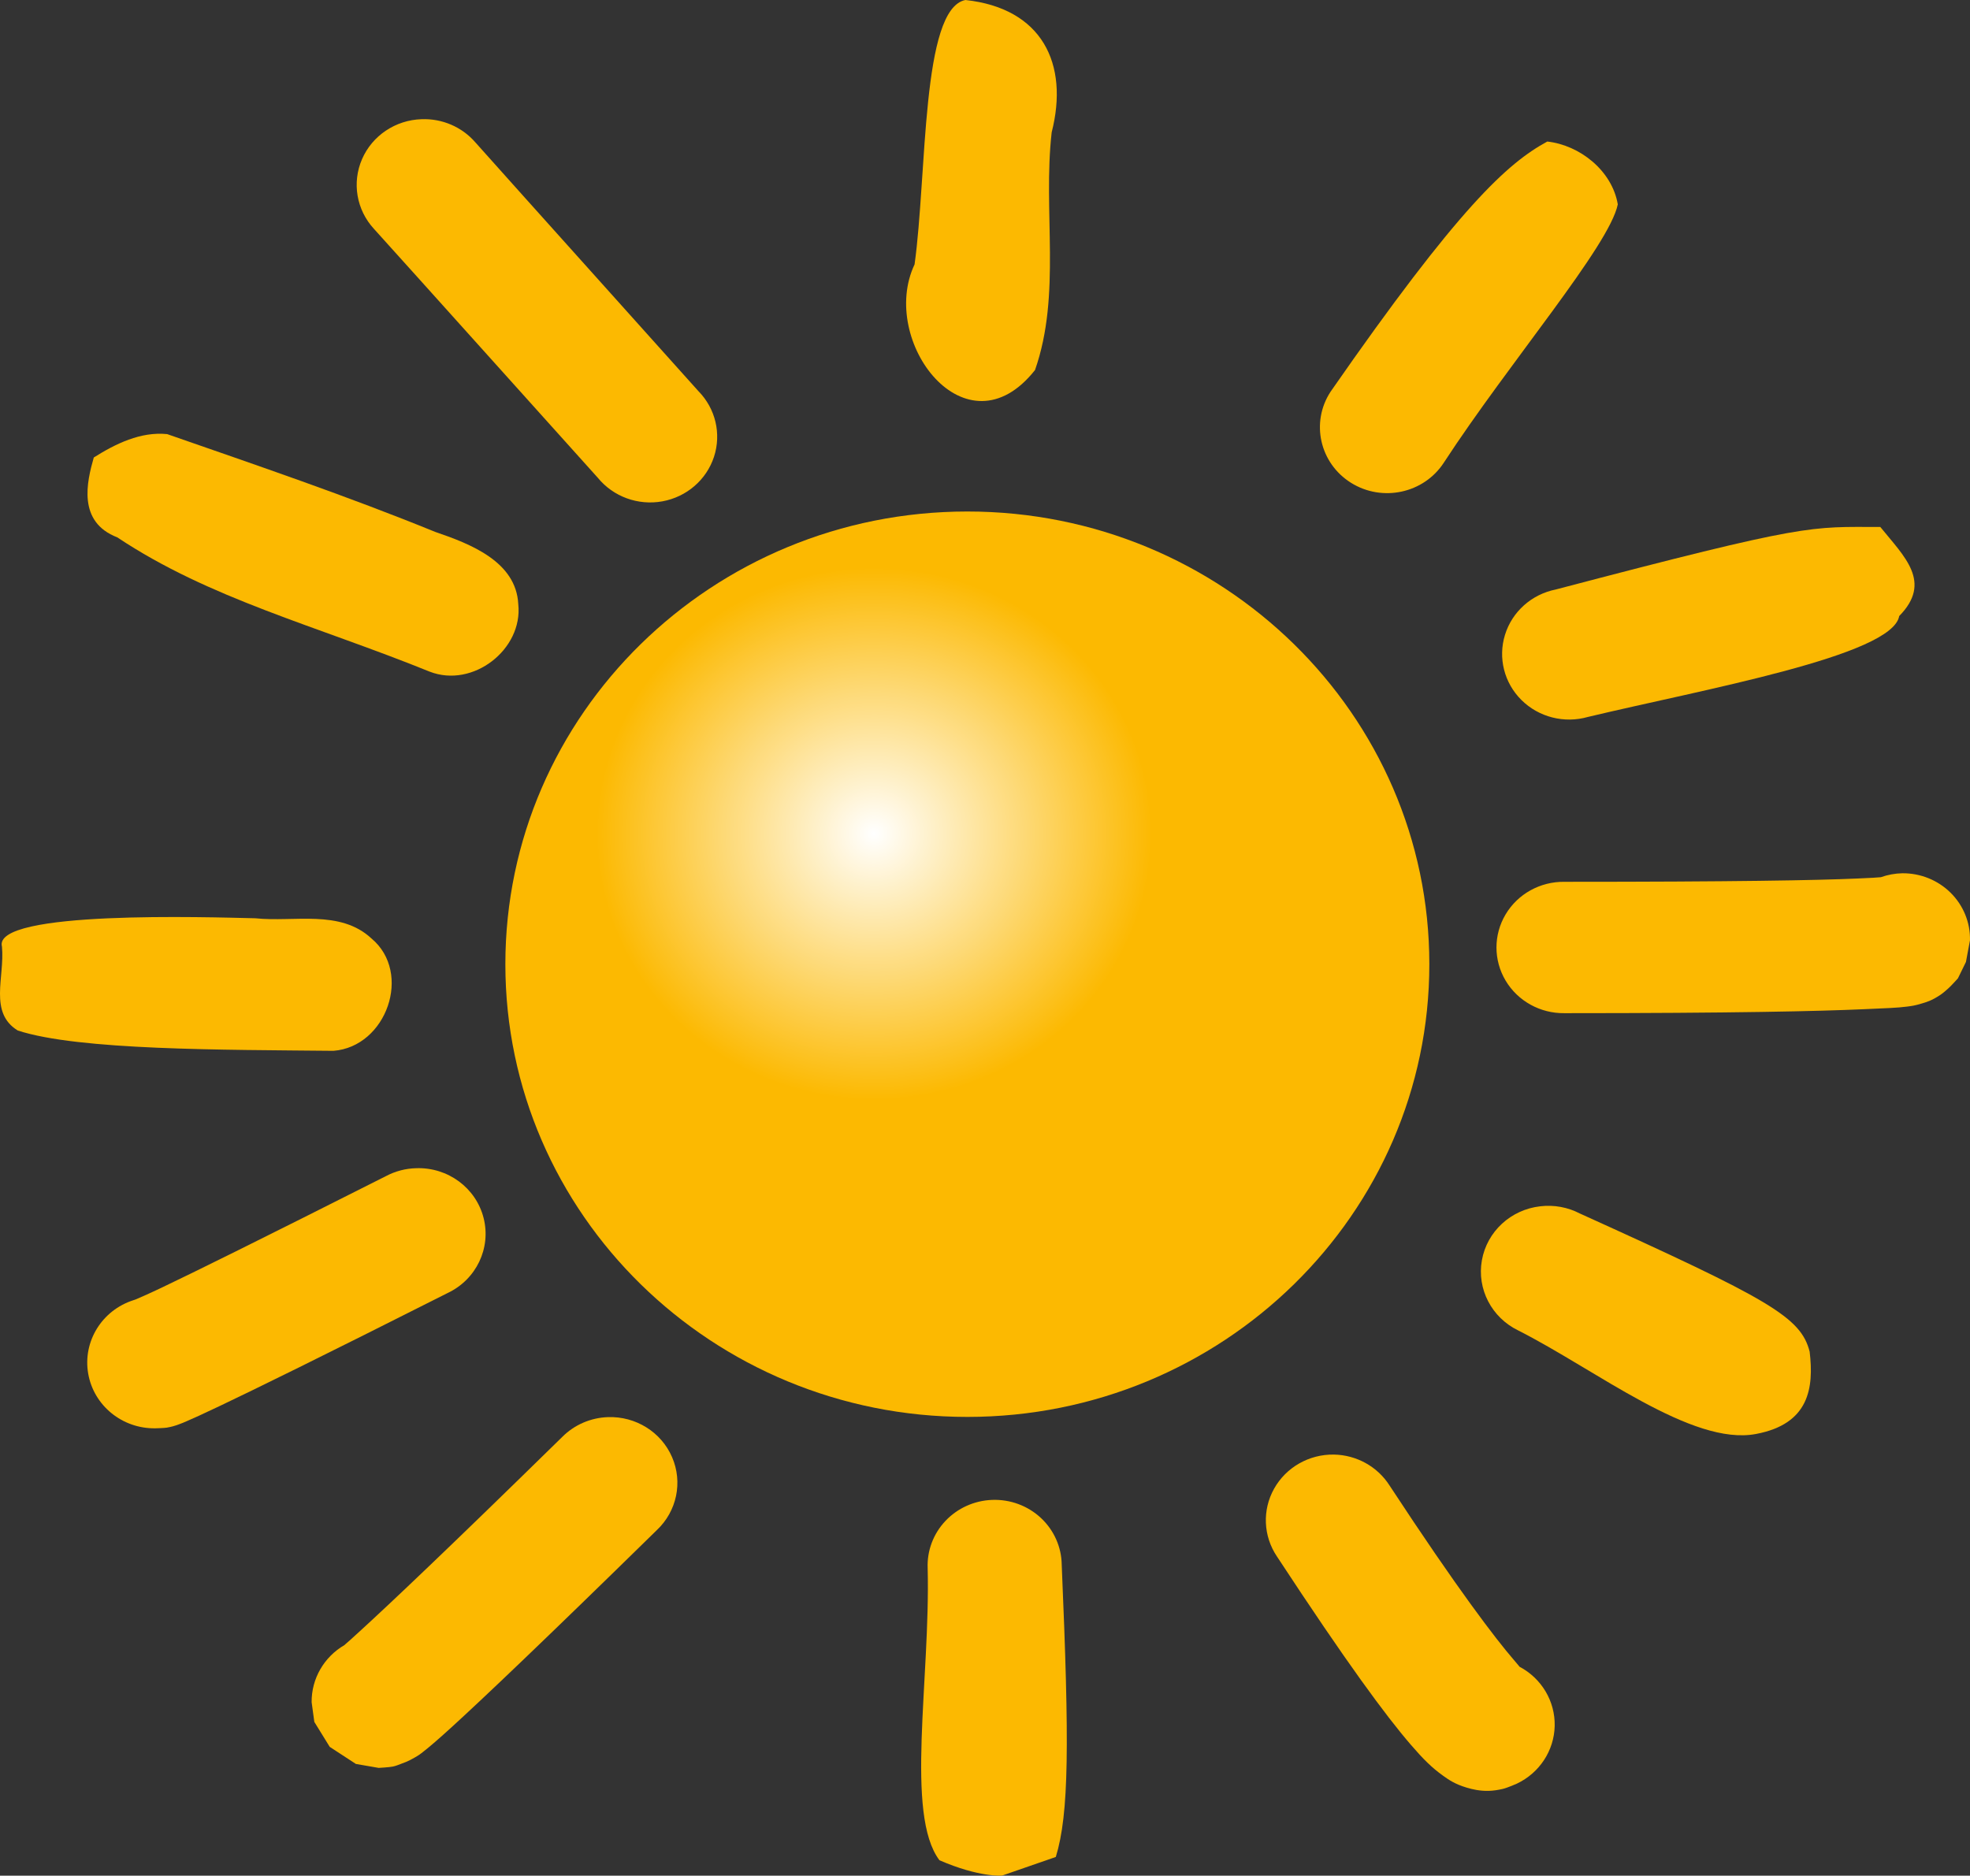 


<svg width="314" height="299" viewBox="0 0 314 299" fill="none" xmlns="http://www.w3.org/2000/svg">
<rect x="0" y="0" width="314" height="299" fill="#333333" stroke="none"/>
<g clip-path="url(#clip0)">
<path fill-rule="evenodd" clip-rule="evenodd" d="M227.823 153.705C227.823 193.541 194.834 225.871 154.186 225.871C113.539 225.871 80.55 193.541 80.55 153.705C80.55 113.869 113.539 81.538 154.186 81.538C194.834 81.538 227.823 113.869 227.823 153.705V153.705Z" fill="#FFBB00" fill-opacity="0.981"/>
<path fill-rule="evenodd" clip-rule="evenodd" d="M145.774 42.148C139.995 54.376 154.012 72.864 164.974 58.985C169.201 46.905 166.2 33.66 167.628 21.099C170.431 10.122 166.062 1.309 153.881 0C146.83 1.382 147.772 27.837 145.774 42.147V42.148Z" fill="#FFBB00" fill-opacity="0.981"/>
<path fill-rule="evenodd" clip-rule="evenodd" d="M67.193 19.002C63.037 19.133 59.331 21.62 57.705 25.371C56.075 29.126 56.819 33.462 59.607 36.487C59.607 36.487 68.288 46.097 95.294 76.172C97.753 79.18 101.704 80.621 105.573 79.92C109.442 79.219 112.602 76.491 113.804 72.821C115.005 69.148 114.052 65.127 111.32 62.35C84.324 32.286 75.743 22.668 75.743 22.668C73.617 20.227 70.467 18.876 67.193 19.002V19.002Z" fill="#FFBB00" fill-opacity="0.981"/>
<path fill-rule="evenodd" clip-rule="evenodd" d="M14.949 72.927C13.844 76.803 12.304 83.2 18.698 85.662C33.398 95.464 50.441 99.757 68.462 107.058C75.392 109.775 83.375 103.491 82.609 96.328C82.284 89.527 74.978 86.704 69.386 84.798C55.348 79.073 40.97 74.188 26.645 69.201C22.407 68.776 18.407 70.749 14.949 72.927V72.927Z" fill="#FFBB00" fill-opacity="0.981"/>
<path fill-rule="evenodd" clip-rule="evenodd" d="M0.313 150.909C0.771 155.787 -1.819 161.415 2.831 164.274C12.555 167.452 35.669 167.338 53.151 167.512C61.623 166.857 65.751 155.085 59.221 149.612C54.197 144.933 46.891 147.037 40.697 146.382C33.43 146.222 -1.254 145.053 0.312 150.909H0.313Z" fill="#FFBB00" fill-opacity="0.981"/>
<path fill-rule="evenodd" clip-rule="evenodd" d="M66.339 186.223C64.66 186.262 63.012 186.694 61.531 187.477C41.321 197.682 30.964 202.79 25.741 205.277C23.304 206.435 22.149 206.913 21.575 207.161C21.532 207.179 21.288 207.254 21.252 207.268C16.232 208.887 13.174 213.857 14.056 218.961C14.938 224.069 19.495 227.778 24.778 227.686C24.778 227.686 26.181 227.654 26.595 227.58C27.006 227.509 27.329 227.431 27.556 227.371C28.013 227.25 28.278 227.14 28.519 227.055C28.994 226.889 29.302 226.747 29.798 226.535C30.794 226.11 32.279 225.436 35.035 224.126C40.548 221.501 51.072 216.357 71.36 206.116C75.909 203.963 78.297 198.979 77.086 194.172C75.874 189.365 71.388 186.049 66.339 186.223V186.223Z" fill="#FFBB00" fill-opacity="0.981"/>
<path fill-rule="evenodd" clip-rule="evenodd" d="M96.895 225.904C94.153 226 91.552 227.123 89.632 229.046C71.264 247.048 61.995 255.791 57.577 259.829C55.858 261.406 55.447 261.77 55.015 262.135C54.998 262.15 54.923 262.224 54.909 262.238C51.631 264.144 49.637 267.615 49.672 271.349L50.101 274.491L52.556 278.469L56.723 281.19C56.727 281.193 60.355 281.82 60.355 281.82C60.358 281.82 62.027 281.728 62.601 281.611C63.172 281.491 63.526 281.317 63.884 281.19C64.6 280.942 65.035 280.743 65.379 280.563C66.754 279.844 67.002 279.603 67.516 279.202C68.543 278.395 69.822 277.307 72.217 275.118C77.004 270.74 86.245 261.997 104.694 243.913C107.886 240.906 108.854 236.276 107.121 232.28C105.392 228.281 101.325 225.748 96.895 225.904V225.904Z" fill="#FFBB00" fill-opacity="0.981"/>
<path fill-rule="evenodd" clip-rule="evenodd" d="M158.118 239.099C155.284 239.209 152.609 240.417 150.685 242.461C148.761 244.501 147.744 247.211 147.861 249.989C148.304 267.761 144.232 289.234 149.739 296.542C156.084 299.305 159.72 298.99 159.72 298.99L168.287 296.018C170.402 289.11 170.456 278.055 169.23 249.464C169.201 246.63 168.004 243.931 165.91 241.976C163.816 240.024 161.006 238.986 158.118 239.099V239.099Z" fill="#FFBB00" fill-opacity="0.981"/>
<path fill-rule="evenodd" clip-rule="evenodd" d="M212.605 231.873C208.647 231.816 204.984 233.906 203.081 237.31C201.175 240.711 201.348 244.863 203.524 248.104C214.699 265.139 220.932 273.567 224.893 278.154C226.874 280.449 228.216 281.781 230.02 283.074C230.923 283.723 231.905 284.406 233.761 284.962C234.686 285.239 235.877 285.518 237.287 285.483C237.988 285.465 238.754 285.352 239.53 285.171C240.306 284.987 241.773 284.332 241.773 284.332C245.383 282.621 247.711 279.071 247.803 275.143C247.892 271.211 245.73 267.562 242.201 265.695C242.12 265.61 242.201 265.656 241.238 264.544C238.453 261.314 232.39 253.439 221.474 236.793C219.557 233.789 216.219 231.937 212.605 231.873V231.873Z" fill="#FFBB00" fill-opacity="0.981"/>
<path fill-rule="evenodd" clip-rule="evenodd" d="M245.514 192.294C240.805 192.822 237.014 196.322 236.199 200.899C235.384 205.472 237.74 210.024 241.985 212.085C254.354 218.338 269.664 230.555 279.915 228.586C288.397 226.981 289.124 221.228 288.443 215.475C287.033 209.949 282.108 207.165 251.817 193.445C249.886 192.439 247.686 192.036 245.514 192.294V192.294Z" fill="#FFBB00" fill-opacity="0.981"/>
<path fill-rule="evenodd" clip-rule="evenodd" d="M303.208 139.208C302.039 139.233 300.884 139.446 299.789 139.835C299.112 139.899 298.442 139.938 296.047 140.044C289.62 140.331 276.28 140.569 249.359 140.569C245.507 140.516 241.921 142.499 239.98 145.762C238.038 149.021 238.038 153.055 239.98 156.318C241.921 159.58 245.507 161.564 249.359 161.511C276.439 161.511 289.939 161.196 297.011 160.881C300.547 160.725 302.481 160.661 303.955 160.463C304.692 160.363 305.185 160.321 306.411 159.938C307.024 159.747 307.825 159.563 309.299 158.578C309.667 158.33 310.121 157.944 310.578 157.529C311.038 157.115 312.073 155.96 312.076 155.96L313.355 153.342C313.359 153.342 313.997 149.889 313.997 149.889C314.057 147.055 312.941 144.324 310.907 142.311C308.873 140.299 306.096 139.18 303.208 139.208Z" fill="#FFBB00" fill-opacity="0.981"/>
<path fill-rule="evenodd" clip-rule="evenodd" d="M299.704 84.004C288.426 84.004 288.422 83.328 247.97 93.972C244.125 94.741 241.021 97.511 239.884 101.192C238.743 104.869 239.749 108.865 242.51 111.596C245.27 114.33 249.334 115.361 253.1 114.288C271.596 109.867 301.638 104.546 302.715 98.206C308.055 92.779 303.527 88.737 299.704 84.004V84.004Z" fill="#FFBB00" fill-opacity="0.981"/>
<path fill-rule="evenodd" clip-rule="evenodd" d="M246.623 22.562C240.277 26.016 232.546 32.973 212.07 62.456C208.885 67.341 210.345 73.834 215.33 76.959C220.315 80.079 226.941 78.652 230.126 73.763C240.575 57.738 256.519 39.183 257.862 32.576C256.934 27.167 251.779 23.136 246.623 22.562V22.562Z" fill="#FFBB00" fill-opacity="0.981"/>
<path fill-rule="evenodd" clip-rule="evenodd" d="M183.647 132.903C183.647 156.307 163.784 175.305 139.308 175.305C114.831 175.305 94.968 156.307 94.968 132.903C94.968 109.495 114.831 90.501 139.308 90.501C163.784 90.501 183.647 109.495 183.647 132.903Z" fill="url(#paint0_radial)"/>
</g>
<defs>
<radialGradient id="paint0_radial" cx="0" cy="0" r="1" gradientUnits="userSpaceOnUse" gradientTransform="translate(139.314 132.903) scale(44.341 42.402)">
<stop stop-color="white"/>
<stop offset="1" stop-color="white" stop-opacity="0"/>
</radialGradient>
<clipPath id="clip0">
<rect width="314" height="299" fill="white"/>
</clipPath>
</defs>
</svg>

